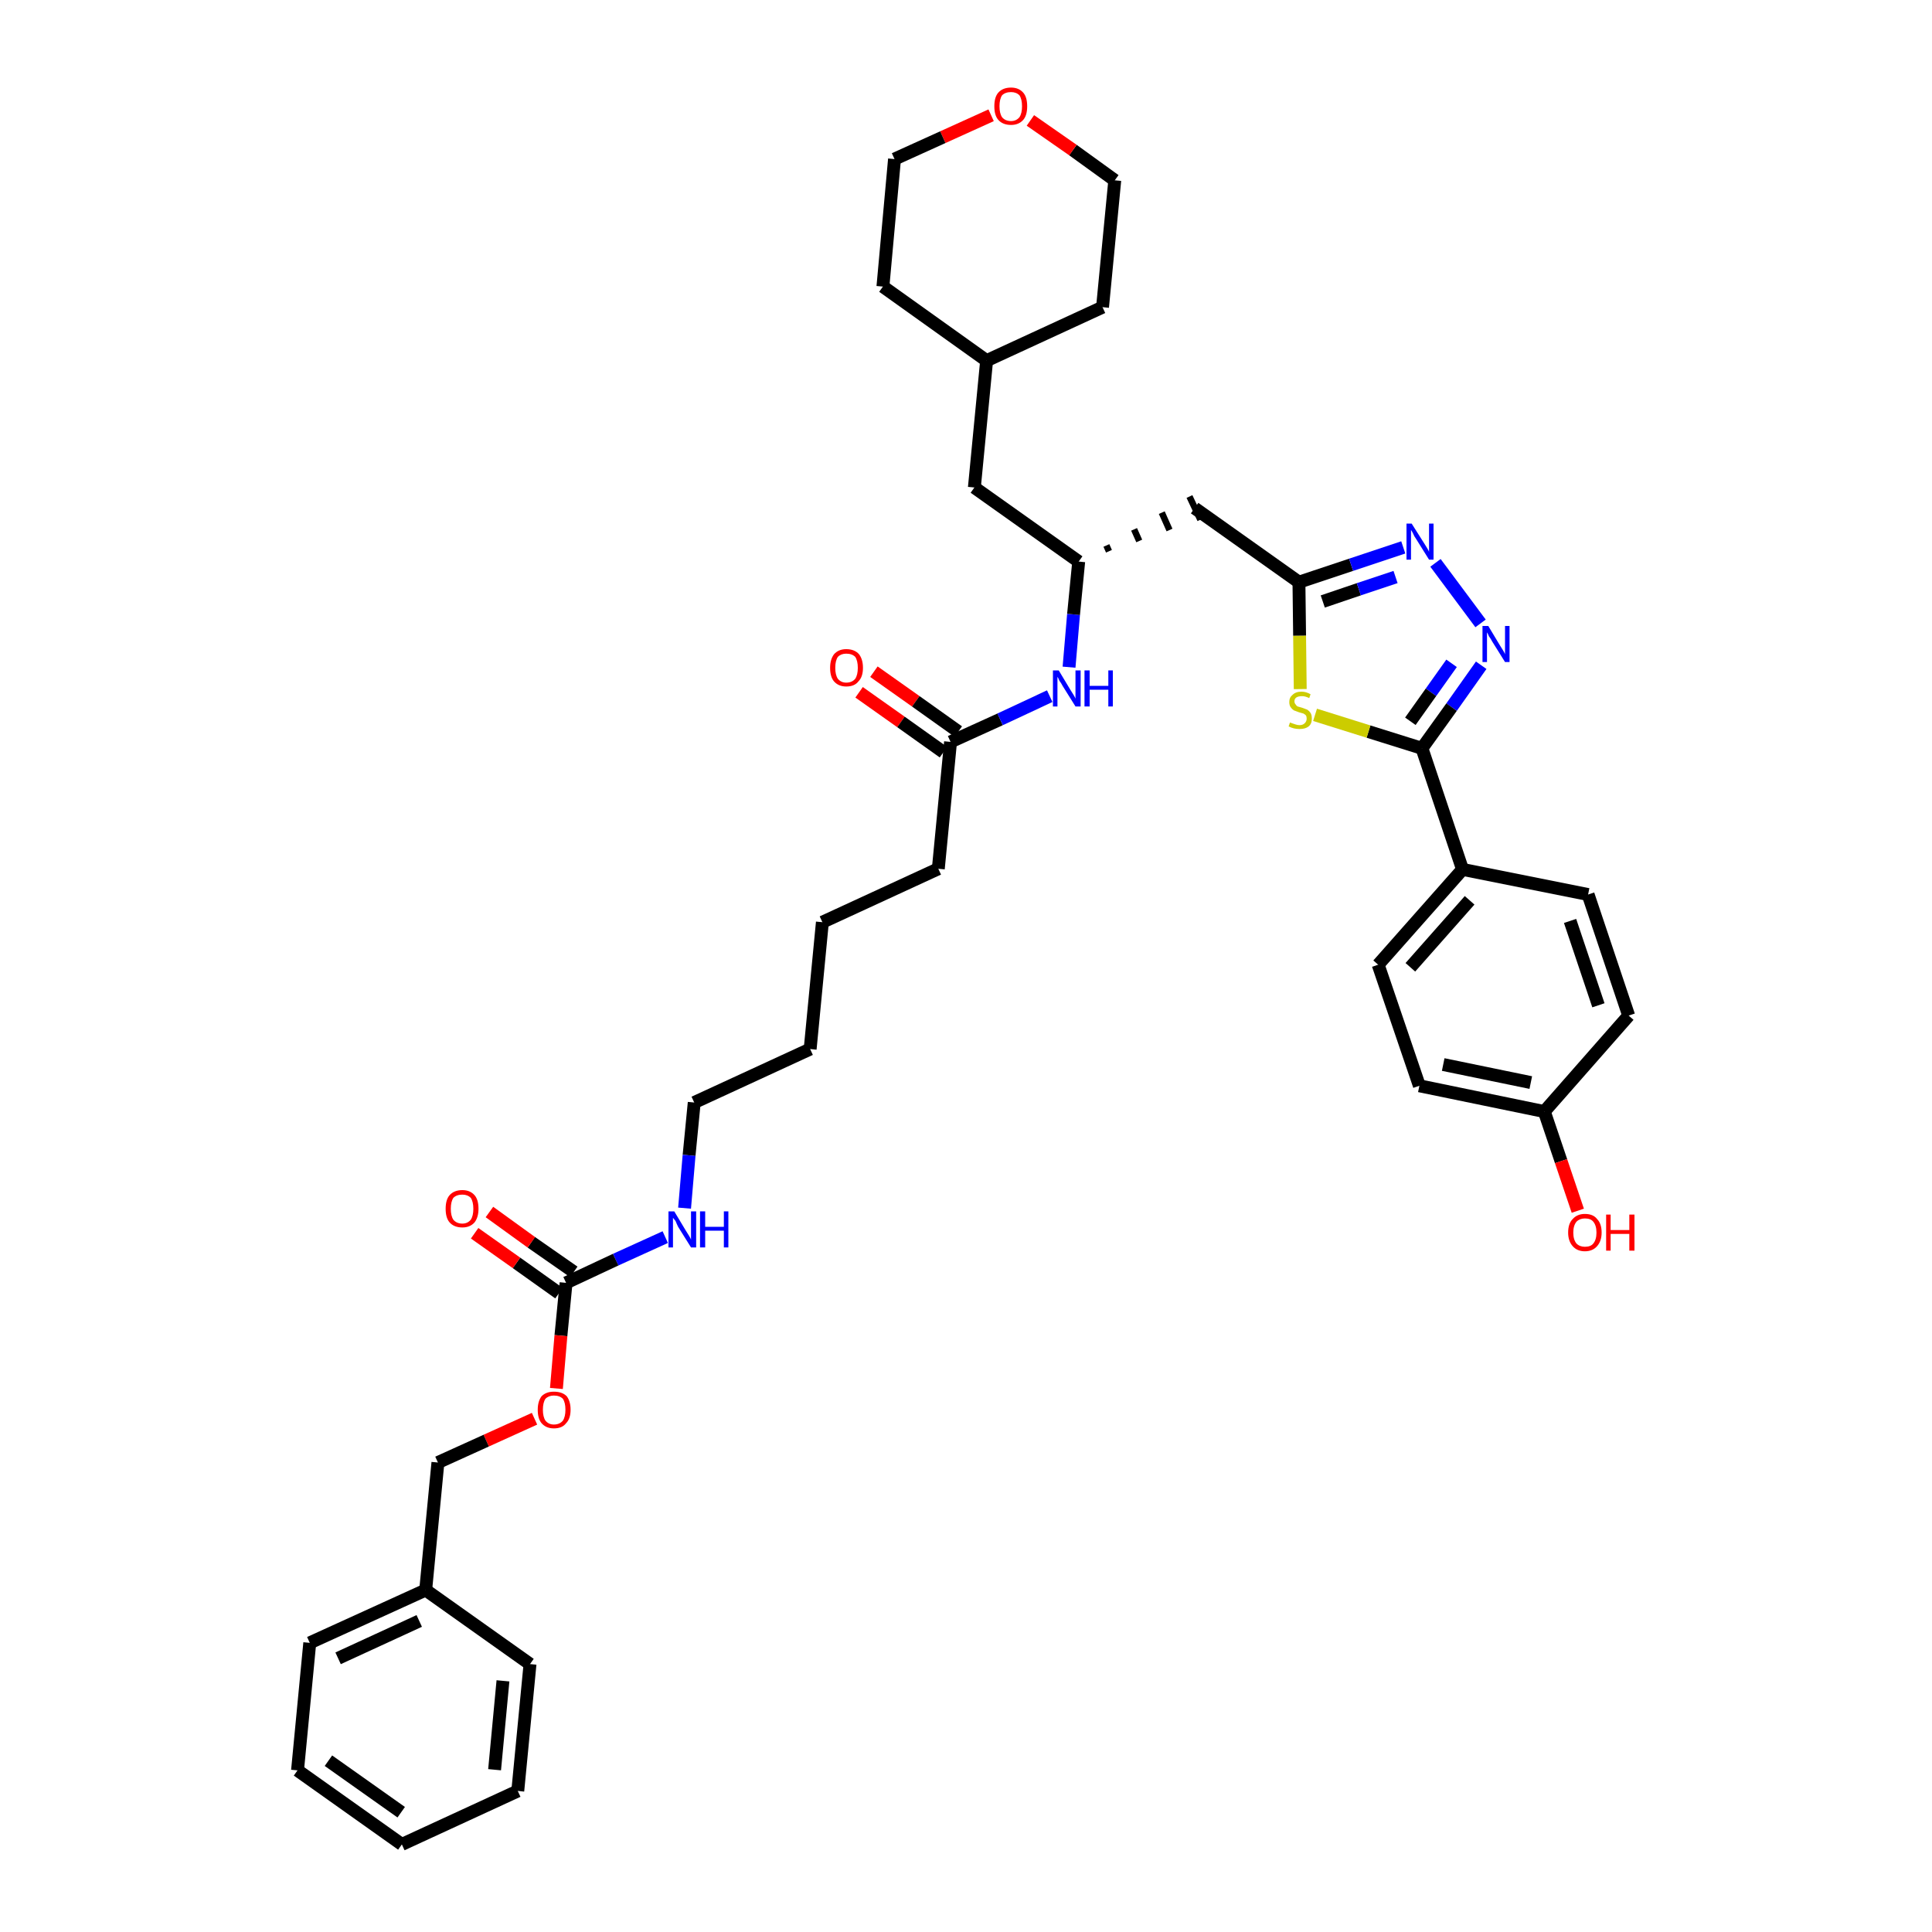 <?xml version='1.0' encoding='iso-8859-1'?>
<svg version='1.1' baseProfile='full'
              xmlns='http://www.w3.org/2000/svg'
                      xmlns:rdkit='http://www.rdkit.org/xml'
                      xmlns:xlink='http://www.w3.org/1999/xlink'
                  xml:space='preserve'
width='300px' height='300px' viewBox='0 0 300 300'>
<!-- END OF HEADER -->
<path class='bond-0 atom-0 atom-1' d='M 133.4,107.5 L 139.9,112.1' style='fill:none;fill-rule:evenodd;stroke:#FF0000;stroke-width:2.0px;stroke-linecap:butt;stroke-linejoin:miter;stroke-opacity:1' />
<path class='bond-0 atom-0 atom-1' d='M 139.9,112.1 L 146.5,116.8' style='fill:none;fill-rule:evenodd;stroke:#000000;stroke-width:2.0px;stroke-linecap:butt;stroke-linejoin:miter;stroke-opacity:1' />
<path class='bond-0 atom-0 atom-1' d='M 135.7,104.3 L 142.2,108.9' style='fill:none;fill-rule:evenodd;stroke:#FF0000;stroke-width:2.0px;stroke-linecap:butt;stroke-linejoin:miter;stroke-opacity:1' />
<path class='bond-0 atom-0 atom-1' d='M 142.2,108.9 L 148.8,113.6' style='fill:none;fill-rule:evenodd;stroke:#000000;stroke-width:2.0px;stroke-linecap:butt;stroke-linejoin:miter;stroke-opacity:1' />
<path class='bond-1 atom-1 atom-2' d='M 147.6,115.2 L 145.7,134.9' style='fill:none;fill-rule:evenodd;stroke:#000000;stroke-width:2.0px;stroke-linecap:butt;stroke-linejoin:miter;stroke-opacity:1' />
<path class='bond-16 atom-1 atom-17' d='M 147.6,115.2 L 155.3,111.7' style='fill:none;fill-rule:evenodd;stroke:#000000;stroke-width:2.0px;stroke-linecap:butt;stroke-linejoin:miter;stroke-opacity:1' />
<path class='bond-16 atom-1 atom-17' d='M 155.3,111.7 L 163.0,108.1' style='fill:none;fill-rule:evenodd;stroke:#0000FF;stroke-width:2.0px;stroke-linecap:butt;stroke-linejoin:miter;stroke-opacity:1' />
<path class='bond-2 atom-2 atom-3' d='M 145.7,134.9 L 127.7,143.2' style='fill:none;fill-rule:evenodd;stroke:#000000;stroke-width:2.0px;stroke-linecap:butt;stroke-linejoin:miter;stroke-opacity:1' />
<path class='bond-3 atom-3 atom-4' d='M 127.7,143.2 L 125.8,162.9' style='fill:none;fill-rule:evenodd;stroke:#000000;stroke-width:2.0px;stroke-linecap:butt;stroke-linejoin:miter;stroke-opacity:1' />
<path class='bond-4 atom-4 atom-5' d='M 125.8,162.9 L 107.8,171.2' style='fill:none;fill-rule:evenodd;stroke:#000000;stroke-width:2.0px;stroke-linecap:butt;stroke-linejoin:miter;stroke-opacity:1' />
<path class='bond-5 atom-5 atom-6' d='M 107.8,171.2 L 107.0,179.4' style='fill:none;fill-rule:evenodd;stroke:#000000;stroke-width:2.0px;stroke-linecap:butt;stroke-linejoin:miter;stroke-opacity:1' />
<path class='bond-5 atom-5 atom-6' d='M 107.0,179.4 L 106.3,187.6' style='fill:none;fill-rule:evenodd;stroke:#0000FF;stroke-width:2.0px;stroke-linecap:butt;stroke-linejoin:miter;stroke-opacity:1' />
<path class='bond-6 atom-6 atom-7' d='M 103.3,192.1 L 95.6,195.6' style='fill:none;fill-rule:evenodd;stroke:#0000FF;stroke-width:2.0px;stroke-linecap:butt;stroke-linejoin:miter;stroke-opacity:1' />
<path class='bond-6 atom-6 atom-7' d='M 95.6,195.6 L 87.9,199.2' style='fill:none;fill-rule:evenodd;stroke:#000000;stroke-width:2.0px;stroke-linecap:butt;stroke-linejoin:miter;stroke-opacity:1' />
<path class='bond-7 atom-7 atom-8' d='M 89.1,197.5 L 82.5,192.9' style='fill:none;fill-rule:evenodd;stroke:#000000;stroke-width:2.0px;stroke-linecap:butt;stroke-linejoin:miter;stroke-opacity:1' />
<path class='bond-7 atom-7 atom-8' d='M 82.5,192.9 L 76.0,188.2' style='fill:none;fill-rule:evenodd;stroke:#FF0000;stroke-width:2.0px;stroke-linecap:butt;stroke-linejoin:miter;stroke-opacity:1' />
<path class='bond-7 atom-7 atom-8' d='M 86.8,200.8 L 80.2,196.1' style='fill:none;fill-rule:evenodd;stroke:#000000;stroke-width:2.0px;stroke-linecap:butt;stroke-linejoin:miter;stroke-opacity:1' />
<path class='bond-7 atom-7 atom-8' d='M 80.2,196.1 L 73.7,191.5' style='fill:none;fill-rule:evenodd;stroke:#FF0000;stroke-width:2.0px;stroke-linecap:butt;stroke-linejoin:miter;stroke-opacity:1' />
<path class='bond-8 atom-7 atom-9' d='M 87.9,199.2 L 87.1,207.4' style='fill:none;fill-rule:evenodd;stroke:#000000;stroke-width:2.0px;stroke-linecap:butt;stroke-linejoin:miter;stroke-opacity:1' />
<path class='bond-8 atom-7 atom-9' d='M 87.1,207.4 L 86.4,215.6' style='fill:none;fill-rule:evenodd;stroke:#FF0000;stroke-width:2.0px;stroke-linecap:butt;stroke-linejoin:miter;stroke-opacity:1' />
<path class='bond-9 atom-9 atom-10' d='M 83.0,220.3 L 75.5,223.7' style='fill:none;fill-rule:evenodd;stroke:#FF0000;stroke-width:2.0px;stroke-linecap:butt;stroke-linejoin:miter;stroke-opacity:1' />
<path class='bond-9 atom-9 atom-10' d='M 75.5,223.7 L 68.0,227.1' style='fill:none;fill-rule:evenodd;stroke:#000000;stroke-width:2.0px;stroke-linecap:butt;stroke-linejoin:miter;stroke-opacity:1' />
<path class='bond-10 atom-10 atom-11' d='M 68.0,227.1 L 66.1,246.9' style='fill:none;fill-rule:evenodd;stroke:#000000;stroke-width:2.0px;stroke-linecap:butt;stroke-linejoin:miter;stroke-opacity:1' />
<path class='bond-11 atom-11 atom-12' d='M 66.1,246.9 L 48.1,255.1' style='fill:none;fill-rule:evenodd;stroke:#000000;stroke-width:2.0px;stroke-linecap:butt;stroke-linejoin:miter;stroke-opacity:1' />
<path class='bond-11 atom-11 atom-12' d='M 65.1,251.7 L 52.5,257.5' style='fill:none;fill-rule:evenodd;stroke:#000000;stroke-width:2.0px;stroke-linecap:butt;stroke-linejoin:miter;stroke-opacity:1' />
<path class='bond-38 atom-16 atom-11' d='M 82.3,258.4 L 66.1,246.9' style='fill:none;fill-rule:evenodd;stroke:#000000;stroke-width:2.0px;stroke-linecap:butt;stroke-linejoin:miter;stroke-opacity:1' />
<path class='bond-12 atom-12 atom-13' d='M 48.1,255.1 L 46.2,274.9' style='fill:none;fill-rule:evenodd;stroke:#000000;stroke-width:2.0px;stroke-linecap:butt;stroke-linejoin:miter;stroke-opacity:1' />
<path class='bond-13 atom-13 atom-14' d='M 46.2,274.9 L 62.4,286.4' style='fill:none;fill-rule:evenodd;stroke:#000000;stroke-width:2.0px;stroke-linecap:butt;stroke-linejoin:miter;stroke-opacity:1' />
<path class='bond-13 atom-13 atom-14' d='M 51.0,273.4 L 62.3,281.4' style='fill:none;fill-rule:evenodd;stroke:#000000;stroke-width:2.0px;stroke-linecap:butt;stroke-linejoin:miter;stroke-opacity:1' />
<path class='bond-14 atom-14 atom-15' d='M 62.4,286.4 L 80.4,278.1' style='fill:none;fill-rule:evenodd;stroke:#000000;stroke-width:2.0px;stroke-linecap:butt;stroke-linejoin:miter;stroke-opacity:1' />
<path class='bond-15 atom-15 atom-16' d='M 80.4,278.1 L 82.3,258.4' style='fill:none;fill-rule:evenodd;stroke:#000000;stroke-width:2.0px;stroke-linecap:butt;stroke-linejoin:miter;stroke-opacity:1' />
<path class='bond-15 atom-15 atom-16' d='M 76.8,274.8 L 78.1,261.0' style='fill:none;fill-rule:evenodd;stroke:#000000;stroke-width:2.0px;stroke-linecap:butt;stroke-linejoin:miter;stroke-opacity:1' />
<path class='bond-17 atom-17 atom-18' d='M 166.0,103.6 L 166.7,95.4' style='fill:none;fill-rule:evenodd;stroke:#0000FF;stroke-width:2.0px;stroke-linecap:butt;stroke-linejoin:miter;stroke-opacity:1' />
<path class='bond-17 atom-17 atom-18' d='M 166.7,95.4 L 167.5,87.2' style='fill:none;fill-rule:evenodd;stroke:#000000;stroke-width:2.0px;stroke-linecap:butt;stroke-linejoin:miter;stroke-opacity:1' />
<path class='bond-18 atom-18 atom-19' d='M 172.2,85.6 L 171.8,84.7' style='fill:none;fill-rule:evenodd;stroke:#000000;stroke-width:1.0px;stroke-linecap:butt;stroke-linejoin:miter;stroke-opacity:1' />
<path class='bond-18 atom-18 atom-19' d='M 176.9,84.0 L 176.1,82.2' style='fill:none;fill-rule:evenodd;stroke:#000000;stroke-width:1.0px;stroke-linecap:butt;stroke-linejoin:miter;stroke-opacity:1' />
<path class='bond-18 atom-18 atom-19' d='M 181.6,82.3 L 180.4,79.6' style='fill:none;fill-rule:evenodd;stroke:#000000;stroke-width:1.0px;stroke-linecap:butt;stroke-linejoin:miter;stroke-opacity:1' />
<path class='bond-18 atom-18 atom-19' d='M 186.4,80.7 L 184.7,77.1' style='fill:none;fill-rule:evenodd;stroke:#000000;stroke-width:1.0px;stroke-linecap:butt;stroke-linejoin:miter;stroke-opacity:1' />
<path class='bond-31 atom-18 atom-32' d='M 167.5,87.2 L 151.3,75.7' style='fill:none;fill-rule:evenodd;stroke:#000000;stroke-width:2.0px;stroke-linecap:butt;stroke-linejoin:miter;stroke-opacity:1' />
<path class='bond-19 atom-19 atom-20' d='M 185.5,78.9 L 201.7,90.4' style='fill:none;fill-rule:evenodd;stroke:#000000;stroke-width:2.0px;stroke-linecap:butt;stroke-linejoin:miter;stroke-opacity:1' />
<path class='bond-20 atom-20 atom-21' d='M 201.7,90.4 L 209.8,87.7' style='fill:none;fill-rule:evenodd;stroke:#000000;stroke-width:2.0px;stroke-linecap:butt;stroke-linejoin:miter;stroke-opacity:1' />
<path class='bond-20 atom-20 atom-21' d='M 209.8,87.7 L 217.9,85.0' style='fill:none;fill-rule:evenodd;stroke:#0000FF;stroke-width:2.0px;stroke-linecap:butt;stroke-linejoin:miter;stroke-opacity:1' />
<path class='bond-20 atom-20 atom-21' d='M 205.4,93.4 L 211.0,91.5' style='fill:none;fill-rule:evenodd;stroke:#000000;stroke-width:2.0px;stroke-linecap:butt;stroke-linejoin:miter;stroke-opacity:1' />
<path class='bond-20 atom-20 atom-21' d='M 211.0,91.5 L 216.7,89.6' style='fill:none;fill-rule:evenodd;stroke:#0000FF;stroke-width:2.0px;stroke-linecap:butt;stroke-linejoin:miter;stroke-opacity:1' />
<path class='bond-39 atom-31 atom-20' d='M 201.9,107.0 L 201.8,98.7' style='fill:none;fill-rule:evenodd;stroke:#CCCC00;stroke-width:2.0px;stroke-linecap:butt;stroke-linejoin:miter;stroke-opacity:1' />
<path class='bond-39 atom-31 atom-20' d='M 201.8,98.7 L 201.7,90.4' style='fill:none;fill-rule:evenodd;stroke:#000000;stroke-width:2.0px;stroke-linecap:butt;stroke-linejoin:miter;stroke-opacity:1' />
<path class='bond-21 atom-21 atom-22' d='M 222.9,87.4 L 229.9,96.8' style='fill:none;fill-rule:evenodd;stroke:#0000FF;stroke-width:2.0px;stroke-linecap:butt;stroke-linejoin:miter;stroke-opacity:1' />
<path class='bond-22 atom-22 atom-23' d='M 230.0,103.3 L 225.4,109.8' style='fill:none;fill-rule:evenodd;stroke:#0000FF;stroke-width:2.0px;stroke-linecap:butt;stroke-linejoin:miter;stroke-opacity:1' />
<path class='bond-22 atom-22 atom-23' d='M 225.4,109.8 L 220.8,116.2' style='fill:none;fill-rule:evenodd;stroke:#000000;stroke-width:2.0px;stroke-linecap:butt;stroke-linejoin:miter;stroke-opacity:1' />
<path class='bond-22 atom-22 atom-23' d='M 225.4,103.0 L 222.2,107.5' style='fill:none;fill-rule:evenodd;stroke:#0000FF;stroke-width:2.0px;stroke-linecap:butt;stroke-linejoin:miter;stroke-opacity:1' />
<path class='bond-22 atom-22 atom-23' d='M 222.2,107.5 L 219.0,112.0' style='fill:none;fill-rule:evenodd;stroke:#000000;stroke-width:2.0px;stroke-linecap:butt;stroke-linejoin:miter;stroke-opacity:1' />
<path class='bond-23 atom-23 atom-24' d='M 220.8,116.2 L 227.1,135.0' style='fill:none;fill-rule:evenodd;stroke:#000000;stroke-width:2.0px;stroke-linecap:butt;stroke-linejoin:miter;stroke-opacity:1' />
<path class='bond-30 atom-23 atom-31' d='M 220.8,116.2 L 212.5,113.6' style='fill:none;fill-rule:evenodd;stroke:#000000;stroke-width:2.0px;stroke-linecap:butt;stroke-linejoin:miter;stroke-opacity:1' />
<path class='bond-30 atom-23 atom-31' d='M 212.5,113.6 L 204.2,111.0' style='fill:none;fill-rule:evenodd;stroke:#CCCC00;stroke-width:2.0px;stroke-linecap:butt;stroke-linejoin:miter;stroke-opacity:1' />
<path class='bond-24 atom-24 atom-25' d='M 227.1,135.0 L 214.0,149.8' style='fill:none;fill-rule:evenodd;stroke:#000000;stroke-width:2.0px;stroke-linecap:butt;stroke-linejoin:miter;stroke-opacity:1' />
<path class='bond-24 atom-24 atom-25' d='M 228.2,139.8 L 219.0,150.2' style='fill:none;fill-rule:evenodd;stroke:#000000;stroke-width:2.0px;stroke-linecap:butt;stroke-linejoin:miter;stroke-opacity:1' />
<path class='bond-41 atom-30 atom-24' d='M 246.6,138.9 L 227.1,135.0' style='fill:none;fill-rule:evenodd;stroke:#000000;stroke-width:2.0px;stroke-linecap:butt;stroke-linejoin:miter;stroke-opacity:1' />
<path class='bond-25 atom-25 atom-26' d='M 214.0,149.8 L 220.4,168.6' style='fill:none;fill-rule:evenodd;stroke:#000000;stroke-width:2.0px;stroke-linecap:butt;stroke-linejoin:miter;stroke-opacity:1' />
<path class='bond-26 atom-26 atom-27' d='M 220.4,168.6 L 239.8,172.6' style='fill:none;fill-rule:evenodd;stroke:#000000;stroke-width:2.0px;stroke-linecap:butt;stroke-linejoin:miter;stroke-opacity:1' />
<path class='bond-26 atom-26 atom-27' d='M 224.1,165.3 L 237.7,168.1' style='fill:none;fill-rule:evenodd;stroke:#000000;stroke-width:2.0px;stroke-linecap:butt;stroke-linejoin:miter;stroke-opacity:1' />
<path class='bond-27 atom-27 atom-28' d='M 239.8,172.6 L 242.4,180.3' style='fill:none;fill-rule:evenodd;stroke:#000000;stroke-width:2.0px;stroke-linecap:butt;stroke-linejoin:miter;stroke-opacity:1' />
<path class='bond-27 atom-27 atom-28' d='M 242.4,180.3 L 245.0,188.0' style='fill:none;fill-rule:evenodd;stroke:#FF0000;stroke-width:2.0px;stroke-linecap:butt;stroke-linejoin:miter;stroke-opacity:1' />
<path class='bond-28 atom-27 atom-29' d='M 239.8,172.6 L 252.9,157.7' style='fill:none;fill-rule:evenodd;stroke:#000000;stroke-width:2.0px;stroke-linecap:butt;stroke-linejoin:miter;stroke-opacity:1' />
<path class='bond-29 atom-29 atom-30' d='M 252.9,157.7 L 246.6,138.9' style='fill:none;fill-rule:evenodd;stroke:#000000;stroke-width:2.0px;stroke-linecap:butt;stroke-linejoin:miter;stroke-opacity:1' />
<path class='bond-29 atom-29 atom-30' d='M 248.2,156.1 L 243.8,143.0' style='fill:none;fill-rule:evenodd;stroke:#000000;stroke-width:2.0px;stroke-linecap:butt;stroke-linejoin:miter;stroke-opacity:1' />
<path class='bond-32 atom-32 atom-33' d='M 151.3,75.7 L 153.2,56.0' style='fill:none;fill-rule:evenodd;stroke:#000000;stroke-width:2.0px;stroke-linecap:butt;stroke-linejoin:miter;stroke-opacity:1' />
<path class='bond-33 atom-33 atom-34' d='M 153.2,56.0 L 171.2,47.7' style='fill:none;fill-rule:evenodd;stroke:#000000;stroke-width:2.0px;stroke-linecap:butt;stroke-linejoin:miter;stroke-opacity:1' />
<path class='bond-40 atom-38 atom-33' d='M 137.1,44.5 L 153.2,56.0' style='fill:none;fill-rule:evenodd;stroke:#000000;stroke-width:2.0px;stroke-linecap:butt;stroke-linejoin:miter;stroke-opacity:1' />
<path class='bond-34 atom-34 atom-35' d='M 171.2,47.7 L 173.1,28.0' style='fill:none;fill-rule:evenodd;stroke:#000000;stroke-width:2.0px;stroke-linecap:butt;stroke-linejoin:miter;stroke-opacity:1' />
<path class='bond-35 atom-35 atom-36' d='M 173.1,28.0 L 166.6,23.3' style='fill:none;fill-rule:evenodd;stroke:#000000;stroke-width:2.0px;stroke-linecap:butt;stroke-linejoin:miter;stroke-opacity:1' />
<path class='bond-35 atom-35 atom-36' d='M 166.6,23.3 L 160.0,18.7' style='fill:none;fill-rule:evenodd;stroke:#FF0000;stroke-width:2.0px;stroke-linecap:butt;stroke-linejoin:miter;stroke-opacity:1' />
<path class='bond-36 atom-36 atom-37' d='M 153.9,17.9 L 146.4,21.3' style='fill:none;fill-rule:evenodd;stroke:#FF0000;stroke-width:2.0px;stroke-linecap:butt;stroke-linejoin:miter;stroke-opacity:1' />
<path class='bond-36 atom-36 atom-37' d='M 146.4,21.3 L 138.9,24.7' style='fill:none;fill-rule:evenodd;stroke:#000000;stroke-width:2.0px;stroke-linecap:butt;stroke-linejoin:miter;stroke-opacity:1' />
<path class='bond-37 atom-37 atom-38' d='M 138.9,24.7 L 137.1,44.5' style='fill:none;fill-rule:evenodd;stroke:#000000;stroke-width:2.0px;stroke-linecap:butt;stroke-linejoin:miter;stroke-opacity:1' />
<path  class='atom-0' d='M 128.9 103.7
Q 128.9 102.4, 129.5 101.6
Q 130.2 100.8, 131.4 100.8
Q 132.7 100.8, 133.4 101.6
Q 134.0 102.4, 134.0 103.7
Q 134.0 105.1, 133.3 105.8
Q 132.7 106.6, 131.4 106.6
Q 130.2 106.6, 129.5 105.8
Q 128.9 105.1, 128.9 103.7
M 131.4 106.0
Q 132.3 106.0, 132.8 105.4
Q 133.2 104.8, 133.2 103.7
Q 133.2 102.6, 132.8 102.0
Q 132.3 101.5, 131.4 101.5
Q 130.6 101.5, 130.1 102.0
Q 129.7 102.6, 129.7 103.7
Q 129.7 104.8, 130.1 105.4
Q 130.6 106.0, 131.4 106.0
' fill='#FF0000'/>
<path  class='atom-6' d='M 104.7 188.1
L 106.5 191.1
Q 106.7 191.4, 107.0 191.9
Q 107.3 192.4, 107.3 192.5
L 107.3 188.1
L 108.1 188.1
L 108.1 193.7
L 107.3 193.7
L 105.3 190.5
Q 105.1 190.1, 104.9 189.6
Q 104.6 189.2, 104.5 189.1
L 104.5 193.7
L 103.8 193.7
L 103.8 188.1
L 104.7 188.1
' fill='#0000FF'/>
<path  class='atom-6' d='M 108.7 188.1
L 109.5 188.1
L 109.5 190.5
L 112.4 190.5
L 112.4 188.1
L 113.1 188.1
L 113.1 193.7
L 112.4 193.7
L 112.4 191.1
L 109.5 191.1
L 109.5 193.7
L 108.7 193.7
L 108.7 188.1
' fill='#0000FF'/>
<path  class='atom-8' d='M 69.2 187.7
Q 69.2 186.3, 69.8 185.6
Q 70.5 184.8, 71.8 184.8
Q 73.0 184.8, 73.7 185.6
Q 74.3 186.3, 74.3 187.7
Q 74.3 189.0, 73.7 189.8
Q 73.0 190.6, 71.8 190.6
Q 70.5 190.6, 69.8 189.8
Q 69.2 189.1, 69.2 187.7
M 71.8 190.0
Q 72.6 190.0, 73.1 189.4
Q 73.5 188.8, 73.5 187.7
Q 73.5 186.6, 73.1 186.0
Q 72.6 185.5, 71.8 185.5
Q 70.9 185.5, 70.4 186.0
Q 70.0 186.6, 70.0 187.7
Q 70.0 188.8, 70.4 189.4
Q 70.9 190.0, 71.8 190.0
' fill='#FF0000'/>
<path  class='atom-9' d='M 83.5 218.9
Q 83.5 217.6, 84.1 216.8
Q 84.8 216.1, 86.0 216.1
Q 87.3 216.1, 88.0 216.8
Q 88.6 217.6, 88.6 218.9
Q 88.6 220.3, 87.9 221.0
Q 87.3 221.8, 86.0 221.8
Q 84.8 221.8, 84.1 221.0
Q 83.5 220.3, 83.5 218.9
M 86.0 221.2
Q 86.9 221.2, 87.4 220.6
Q 87.8 220.0, 87.8 218.9
Q 87.8 217.8, 87.4 217.2
Q 86.9 216.7, 86.0 216.7
Q 85.2 216.7, 84.7 217.2
Q 84.3 217.8, 84.3 218.9
Q 84.3 220.0, 84.7 220.6
Q 85.2 221.2, 86.0 221.2
' fill='#FF0000'/>
<path  class='atom-17' d='M 164.4 104.1
L 166.2 107.1
Q 166.4 107.4, 166.7 107.9
Q 167.0 108.4, 167.0 108.5
L 167.0 104.1
L 167.8 104.1
L 167.8 109.7
L 167.0 109.7
L 165.0 106.5
Q 164.8 106.1, 164.5 105.7
Q 164.3 105.2, 164.2 105.1
L 164.2 109.7
L 163.5 109.7
L 163.5 104.1
L 164.4 104.1
' fill='#0000FF'/>
<path  class='atom-17' d='M 168.4 104.1
L 169.2 104.1
L 169.2 106.5
L 172.1 106.5
L 172.1 104.1
L 172.8 104.1
L 172.8 109.7
L 172.1 109.7
L 172.1 107.1
L 169.2 107.1
L 169.2 109.7
L 168.4 109.7
L 168.4 104.1
' fill='#0000FF'/>
<path  class='atom-21' d='M 219.2 81.3
L 221.1 84.3
Q 221.3 84.6, 221.6 85.1
Q 221.9 85.6, 221.9 85.7
L 221.9 81.3
L 222.6 81.3
L 222.6 86.9
L 221.9 86.9
L 219.9 83.7
Q 219.6 83.3, 219.4 82.8
Q 219.2 82.4, 219.1 82.3
L 219.1 86.9
L 218.4 86.9
L 218.4 81.3
L 219.2 81.3
' fill='#0000FF'/>
<path  class='atom-22' d='M 231.1 97.2
L 232.9 100.2
Q 233.1 100.5, 233.4 101.0
Q 233.7 101.5, 233.7 101.6
L 233.7 97.2
L 234.4 97.2
L 234.4 102.8
L 233.7 102.8
L 231.7 99.6
Q 231.5 99.2, 231.2 98.8
Q 231.0 98.3, 230.9 98.2
L 230.9 102.8
L 230.2 102.8
L 230.2 97.2
L 231.1 97.2
' fill='#0000FF'/>
<path  class='atom-28' d='M 243.5 191.4
Q 243.5 190.0, 244.2 189.3
Q 244.9 188.5, 246.1 188.5
Q 247.4 188.5, 248.0 189.3
Q 248.7 190.0, 248.7 191.4
Q 248.7 192.7, 248.0 193.5
Q 247.3 194.3, 246.1 194.3
Q 244.9 194.3, 244.2 193.5
Q 243.5 192.7, 243.5 191.4
M 246.1 193.6
Q 247.0 193.6, 247.4 193.1
Q 247.9 192.5, 247.9 191.4
Q 247.9 190.3, 247.4 189.7
Q 247.0 189.2, 246.1 189.2
Q 245.3 189.2, 244.8 189.7
Q 244.3 190.3, 244.3 191.4
Q 244.3 192.5, 244.8 193.1
Q 245.3 193.6, 246.1 193.6
' fill='#FF0000'/>
<path  class='atom-28' d='M 249.4 188.6
L 250.1 188.6
L 250.1 191.0
L 253.0 191.0
L 253.0 188.6
L 253.8 188.6
L 253.8 194.2
L 253.0 194.2
L 253.0 191.6
L 250.1 191.6
L 250.1 194.2
L 249.4 194.2
L 249.4 188.6
' fill='#FF0000'/>
<path  class='atom-31' d='M 200.3 112.2
Q 200.4 112.2, 200.6 112.3
Q 200.9 112.4, 201.2 112.5
Q 201.5 112.6, 201.8 112.6
Q 202.3 112.6, 202.6 112.3
Q 202.9 112.0, 202.9 111.6
Q 202.9 111.3, 202.8 111.1
Q 202.6 110.9, 202.4 110.8
Q 202.1 110.7, 201.7 110.6
Q 201.2 110.4, 200.9 110.3
Q 200.6 110.1, 200.4 109.8
Q 200.2 109.5, 200.2 109.0
Q 200.2 108.3, 200.7 107.9
Q 201.2 107.4, 202.1 107.4
Q 202.8 107.4, 203.5 107.8
L 203.3 108.4
Q 202.7 108.1, 202.2 108.1
Q 201.6 108.1, 201.3 108.3
Q 201.0 108.5, 201.0 108.9
Q 201.0 109.2, 201.2 109.4
Q 201.3 109.6, 201.5 109.7
Q 201.8 109.8, 202.2 109.9
Q 202.7 110.1, 203.0 110.2
Q 203.3 110.4, 203.5 110.7
Q 203.7 111.0, 203.7 111.6
Q 203.7 112.4, 203.2 112.8
Q 202.7 113.2, 201.8 113.2
Q 201.3 113.2, 200.9 113.1
Q 200.5 113.0, 200.1 112.8
L 200.3 112.2
' fill='#CCCC00'/>
<path  class='atom-36' d='M 154.4 16.5
Q 154.4 15.1, 155.0 14.4
Q 155.7 13.6, 157.0 13.6
Q 158.2 13.6, 158.9 14.4
Q 159.5 15.1, 159.5 16.5
Q 159.5 17.9, 158.9 18.6
Q 158.2 19.4, 157.0 19.4
Q 155.7 19.4, 155.0 18.6
Q 154.4 17.9, 154.4 16.5
M 157.0 18.8
Q 157.8 18.8, 158.3 18.2
Q 158.7 17.6, 158.7 16.5
Q 158.7 15.4, 158.3 14.8
Q 157.8 14.3, 157.0 14.3
Q 156.1 14.3, 155.6 14.8
Q 155.2 15.4, 155.2 16.5
Q 155.2 17.6, 155.6 18.2
Q 156.1 18.8, 157.0 18.8
' fill='#FF0000'/>
</svg>
